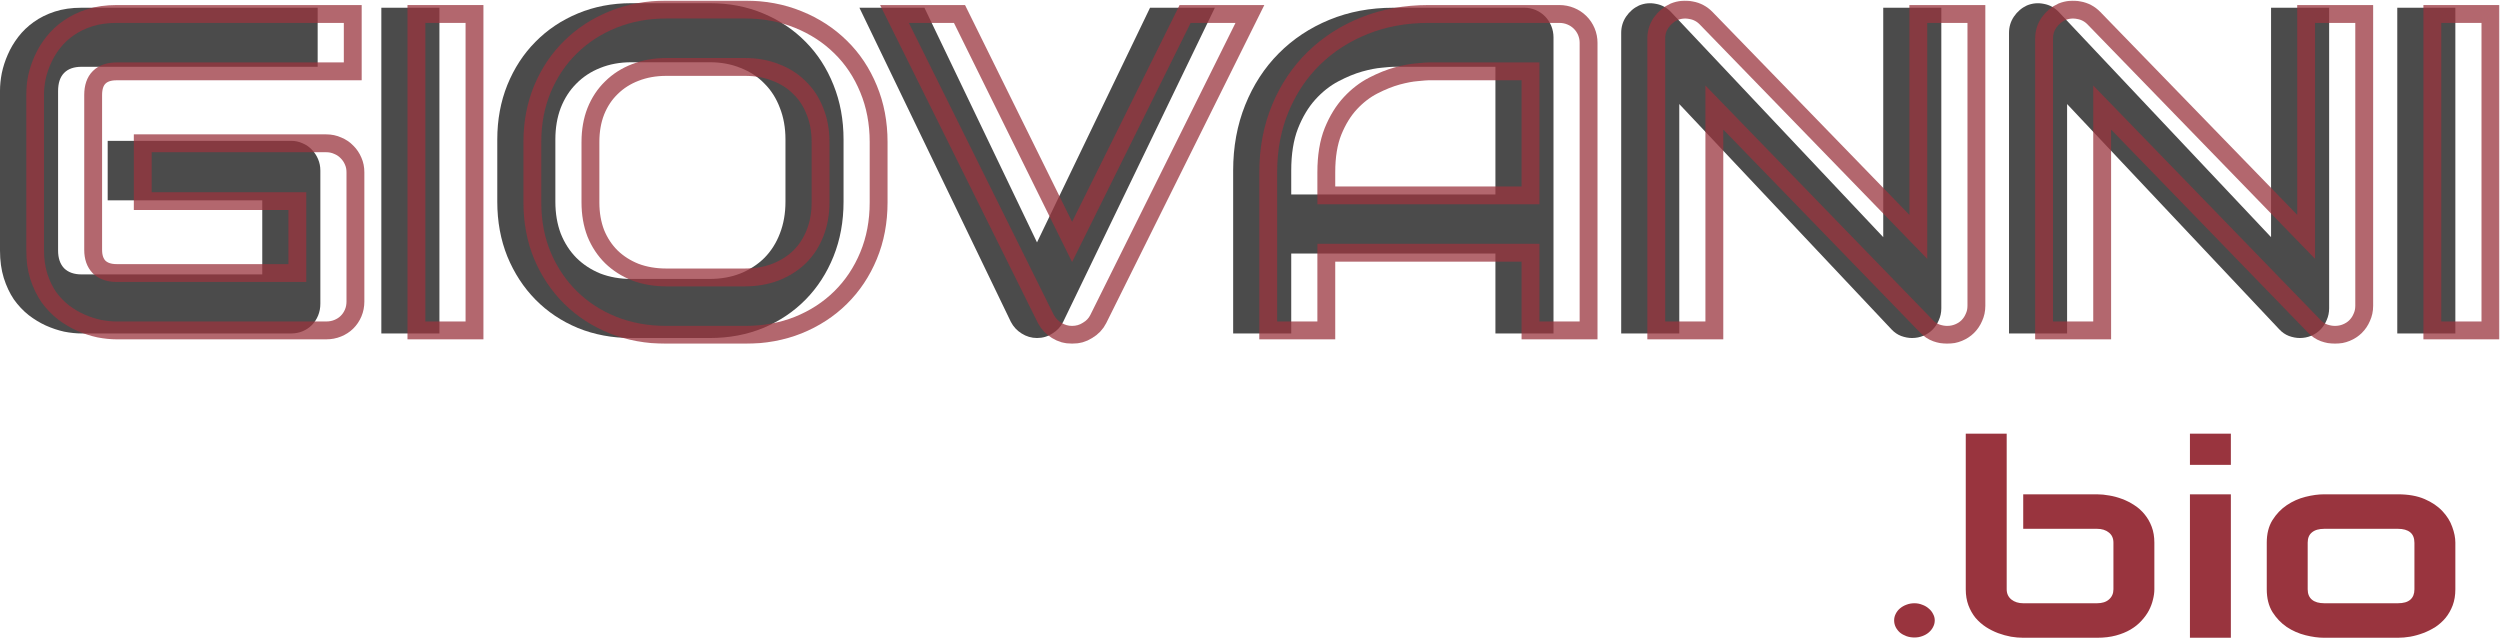 <svg width="784" height="200" viewBox="0 0 784 200" fill="none" xmlns="http://www.w3.org/2000/svg">
<path d="M100.462 95.244C100.462 96.573 100.229 97.808 99.762 98.948C99.295 100.088 98.641 101.085 97.8 101.94C97.006 102.747 96.049 103.388 94.928 103.863C93.807 104.338 92.592 104.575 91.285 104.575H25.571C23.89 104.575 22.068 104.385 20.107 104.005C18.192 103.578 16.277 102.937 14.362 102.082C12.494 101.227 10.695 100.135 8.967 98.805C7.239 97.428 5.698 95.79 4.344 93.89C3.036 91.943 1.985 89.711 1.191 87.194C0.397 84.63 0 81.756 0 78.575V28.425C0 26.716 0.187 24.887 0.56 22.94C0.981 20.946 1.611 18.999 2.452 17.099C3.293 15.152 4.39 13.3 5.745 11.543C7.099 9.786 8.71 8.242 10.579 6.912C12.494 5.535 14.689 4.443 17.164 3.636C19.639 2.828 22.442 2.425 25.571 2.425H99.621V20.946H25.571C23.189 20.946 21.367 21.587 20.107 22.869C18.845 24.151 18.215 26.051 18.215 28.568V78.575C18.215 80.949 18.845 82.801 20.107 84.131C21.414 85.413 23.236 86.054 25.571 86.054H82.247V62.832H33.768V44.168H91.285C92.592 44.168 93.807 44.429 94.928 44.952C96.049 45.427 97.006 46.092 97.8 46.946C98.641 47.801 99.295 48.798 99.762 49.938C100.229 51.031 100.462 52.218 100.462 53.5V95.244Z" fill="#4B4B4B"/>
<path d="M137.803 104.575H119.588V2.425H137.803V104.575Z" fill="#4B4B4B"/>
<path d="M264.536 63.259C264.536 69.48 263.486 75.203 261.384 80.427C259.282 85.651 256.363 90.162 252.627 93.961C248.89 97.76 244.453 100.729 239.316 102.866C234.225 104.955 228.667 106 222.642 106H197.982C191.957 106 186.376 104.955 181.238 102.866C176.101 100.729 171.664 97.76 167.927 93.961C164.191 90.162 161.249 85.651 159.1 80.427C156.998 75.203 155.948 69.48 155.948 63.259V43.741C155.948 37.567 156.998 31.868 159.1 26.645C161.249 21.373 164.191 16.862 167.927 13.11C171.664 9.311 176.101 6.343 181.238 4.206C186.376 2.069 191.957 1 197.982 1H222.642C228.667 1 234.225 2.069 239.316 4.206C244.453 6.343 248.89 9.311 252.627 13.11C256.363 16.862 259.282 21.373 261.384 26.645C263.486 31.868 264.536 37.567 264.536 43.741V63.259ZM246.322 43.741C246.322 40.084 245.738 36.784 244.57 33.839C243.449 30.847 241.838 28.307 239.736 26.217C237.681 24.08 235.182 22.442 232.24 21.302C229.344 20.115 226.145 19.521 222.642 19.521H197.982C194.432 19.521 191.186 20.115 188.244 21.302C185.348 22.442 182.85 24.08 180.748 26.217C178.646 28.307 177.011 30.847 175.844 33.839C174.723 36.784 174.162 40.084 174.162 43.741V63.259C174.162 66.916 174.723 70.24 175.844 73.232C177.011 76.176 178.646 78.717 180.748 80.854C182.85 82.944 185.348 84.582 188.244 85.769C191.186 86.909 194.432 87.479 197.982 87.479H222.502C226.052 87.479 229.274 86.909 232.17 85.769C235.112 84.582 237.634 82.944 239.736 80.854C241.838 78.717 243.449 76.176 244.57 73.232C245.738 70.24 246.322 66.916 246.322 63.259V43.741Z" fill="#4B4B4B"/>
<path d="M380.972 2.425L333.403 100.942C332.655 102.462 331.535 103.673 330.04 104.575C328.592 105.525 326.981 106 325.206 106C323.478 106 321.867 105.525 320.372 104.575C318.924 103.673 317.803 102.462 317.009 100.942L269.511 2.425H289.897L325.206 76.01L360.655 2.425H380.972Z" fill="#4B4B4B"/>
<path d="M487.179 104.575H468.964V79.501H404.931V104.575H386.716V53.5C386.716 46.044 387.977 39.182 390.499 32.913C393.022 26.645 396.524 21.254 401.008 16.743C405.492 12.231 410.793 8.717 416.911 6.2C423.029 3.683 429.708 2.425 436.947 2.425H478.001C479.262 2.425 480.453 2.662 481.574 3.137C482.695 3.612 483.676 4.277 484.516 5.132C485.357 5.986 486.011 6.984 486.478 8.123C486.945 9.263 487.179 10.474 487.179 11.756V104.575ZM404.931 60.98H468.964V20.946H436.947C436.387 20.946 435.196 21.041 433.375 21.231C431.6 21.373 429.521 21.777 427.139 22.442C424.804 23.107 422.329 24.128 419.713 25.505C417.098 26.882 414.693 28.782 412.497 31.203C410.302 33.626 408.481 36.665 407.033 40.322C405.632 43.931 404.931 48.324 404.931 53.5V60.98Z" fill="#4B4B4B"/>
<path d="M608.798 96.668C608.798 97.998 608.541 99.233 608.027 100.372C607.56 101.512 606.907 102.509 606.066 103.364C605.272 104.172 604.314 104.813 603.194 105.288C602.073 105.763 600.882 106 599.621 106C598.5 106 597.355 105.786 596.188 105.359C595.067 104.931 594.063 104.243 593.175 103.293L526.621 32.628V104.575H508.406V10.332C508.406 8.432 508.92 6.723 509.947 5.203C511.021 3.636 512.376 2.472 514.011 1.712C515.739 1 517.513 0.834 519.335 1.214C521.156 1.546 522.721 2.401 524.029 3.778L590.583 74.372V2.425H608.798V96.668Z" fill="#4B4B4B"/>
<path d="M730.418 96.668C730.418 97.998 730.161 99.233 729.647 100.372C729.18 101.512 728.526 102.509 727.685 103.364C726.891 104.172 725.934 104.813 724.813 105.288C723.692 105.763 722.501 106 721.24 106C720.119 106 718.975 105.786 717.807 105.359C716.686 104.931 715.682 104.243 714.795 103.293L648.24 32.628V104.575H630.025V10.332C630.025 8.432 630.539 6.723 631.567 5.203C632.641 3.636 633.995 2.472 635.63 1.712C637.358 1 639.133 0.834 640.954 1.214C642.776 1.546 644.341 2.401 645.648 3.778L712.203 74.372V2.425H730.418V96.668Z" fill="#4B4B4B"/>
<path d="M770 104.575H751.785V2.425H770V104.575Z" fill="#4B4B4B"/>
<g opacity="0.75">
<mask id="path-2-outside-1_319_54" maskUnits="userSpaceOnUse" x="8" y="0" width="776" height="108" fill="black">
<rect fill="white" x="8" width="776" height="108"/>
<path d="M111.462 94.551C111.462 95.843 111.229 97.042 110.762 98.149C110.295 99.256 109.641 100.225 108.8 101.056C108.006 101.84 107.049 102.463 105.928 102.924C104.807 103.385 103.592 103.616 102.285 103.616H36.571C34.889 103.616 33.068 103.431 31.107 103.062C29.192 102.647 27.277 102.024 25.362 101.194C23.494 100.364 21.695 99.303 19.967 98.011C18.239 96.673 16.698 95.081 15.344 93.236C14.036 91.345 12.985 89.176 12.191 86.731C11.397 84.24 11 81.449 11 78.358V29.642C11 27.981 11.187 26.205 11.56 24.313C11.981 22.376 12.611 20.484 13.452 18.639C14.293 16.748 15.39 14.948 16.745 13.242C18.099 11.535 19.71 10.035 21.579 8.744C23.494 7.406 25.689 6.345 28.164 5.56C30.639 4.776 33.442 4.384 36.571 4.384H110.622V22.376H36.571C34.189 22.376 32.367 22.999 31.107 24.244C29.845 25.49 29.215 27.335 29.215 29.78V78.358C29.215 80.665 29.845 82.464 31.107 83.756C32.414 85.001 34.236 85.624 36.571 85.624H93.247V63.065H44.768V44.935H102.285C103.592 44.935 104.807 45.189 105.928 45.696C107.049 46.157 108.006 46.803 108.8 47.634C109.641 48.464 110.295 49.433 110.762 50.54C111.229 51.601 111.462 52.754 111.462 54V94.551Z"/>
<path d="M148.803 103.616H130.588V4.384H148.803V103.616Z"/>
<path d="M275.536 63.48C275.536 69.524 274.486 75.083 272.384 80.157C270.282 85.232 267.363 89.615 263.627 93.305C259.89 96.996 255.453 99.879 250.316 101.955C245.225 103.985 239.667 105 233.642 105H208.982C202.957 105 197.376 103.985 192.238 101.955C187.101 99.879 182.664 96.996 178.927 93.305C175.191 89.615 172.249 85.232 170.1 80.157C167.998 75.083 166.948 69.524 166.948 63.48V44.52C166.948 38.522 167.998 32.986 170.1 27.912C172.249 22.791 175.191 18.408 178.927 14.764C182.664 11.073 187.101 8.19 192.238 6.114C197.376 4.038 202.957 3 208.982 3H233.642C239.667 3 245.225 4.038 250.316 6.114C255.453 8.19 259.89 11.073 263.627 14.764C267.363 18.408 270.282 22.791 272.384 27.912C274.486 32.986 275.536 38.522 275.536 44.52V63.48ZM257.322 44.52C257.322 40.967 256.738 37.761 255.57 34.901C254.449 31.995 252.838 29.526 250.736 27.497C248.681 25.421 246.182 23.829 243.24 22.722C240.344 21.569 237.145 20.992 233.642 20.992H208.982C205.432 20.992 202.186 21.569 199.244 22.722C196.348 23.829 193.85 25.421 191.748 27.497C189.646 29.526 188.011 31.995 186.844 34.901C185.723 37.761 185.162 40.967 185.162 44.52V63.48C185.162 67.033 185.723 70.262 186.844 73.168C188.011 76.028 189.646 78.497 191.748 80.573C193.85 82.602 196.348 84.194 199.244 85.347C202.186 86.454 205.432 87.008 208.982 87.008H233.502C237.052 87.008 240.274 86.454 243.17 85.347C246.112 84.194 248.634 82.602 250.736 80.573C252.838 78.497 254.449 76.028 255.57 73.168C256.738 70.262 257.322 67.033 257.322 63.48V44.52Z"/>
<path d="M391.972 4.384L344.403 100.087C343.655 101.563 342.535 102.739 341.04 103.616C339.592 104.539 337.981 105 336.206 105C334.478 105 332.867 104.539 331.372 103.616C329.924 102.739 328.803 101.563 328.009 100.087L280.51 4.384H300.897L336.206 75.867L371.655 4.384H391.972Z"/>
<path d="M498.179 103.616H479.964V79.258H415.931V103.616H397.716V54C397.716 46.757 398.977 40.091 401.499 34.001C404.022 27.912 407.524 22.676 412.008 18.293C416.492 13.91 421.793 10.497 427.911 8.052C434.029 5.607 440.708 4.384 447.947 4.384H489.001C490.262 4.384 491.453 4.615 492.574 5.076C493.695 5.537 494.676 6.183 495.516 7.014C496.357 7.844 497.011 8.813 497.478 9.92C497.945 11.027 498.179 12.204 498.179 13.449V103.616ZM415.931 61.266H479.964V22.376H447.947C447.387 22.376 446.196 22.468 444.375 22.653C442.6 22.791 440.521 23.183 438.139 23.829C435.804 24.475 433.329 25.467 430.713 26.805C428.098 28.142 425.693 29.988 423.497 32.341C421.302 34.693 419.481 37.646 418.033 41.198C416.632 44.704 415.931 48.971 415.931 54V61.266Z"/>
<path d="M619.798 95.935C619.798 97.227 619.541 98.426 619.027 99.533C618.56 100.64 617.907 101.609 617.066 102.44C616.272 103.224 615.314 103.847 614.193 104.308C613.073 104.769 611.882 105 610.621 105C609.5 105 608.355 104.792 607.188 104.377C606.067 103.962 605.063 103.293 604.175 102.37L537.621 33.725V103.616H519.406V12.065C519.406 10.22 519.92 8.559 520.947 7.083C522.021 5.56 523.376 4.43 525.011 3.692C526.739 3 528.513 2.839 530.335 3.208C532.156 3.531 533.721 4.361 535.029 5.699L601.583 74.275V4.384H619.798V95.935Z"/>
<path d="M741.418 95.935C741.418 97.227 741.161 98.426 740.647 99.533C740.18 100.64 739.526 101.609 738.685 102.44C737.891 103.224 736.934 103.847 735.813 104.308C734.692 104.769 733.501 105 732.24 105C731.119 105 729.975 104.792 728.807 104.377C727.686 103.962 726.682 103.293 725.795 102.37L659.24 33.725V103.616H641.025V12.065C641.025 10.22 641.539 8.559 642.567 7.083C643.641 5.56 644.995 4.43 646.63 3.692C648.358 3 650.133 2.839 651.954 3.208C653.776 3.531 655.341 4.361 656.648 5.699L723.203 74.275V4.384H741.418V95.935Z"/>
<path d="M781 103.616H762.785V4.384H781V103.616Z"/>
</mask>
<path d="M111.462 94.551C111.462 95.843 111.229 97.042 110.762 98.149C110.295 99.256 109.641 100.225 108.8 101.056C108.006 101.84 107.049 102.463 105.928 102.924C104.807 103.385 103.592 103.616 102.285 103.616H36.571C34.889 103.616 33.068 103.431 31.107 103.062C29.192 102.647 27.277 102.024 25.362 101.194C23.494 100.364 21.695 99.303 19.967 98.011C18.239 96.673 16.698 95.081 15.344 93.236C14.036 91.345 12.985 89.176 12.191 86.731C11.397 84.24 11 81.449 11 78.358V29.642C11 27.981 11.187 26.205 11.56 24.313C11.981 22.376 12.611 20.484 13.452 18.639C14.293 16.748 15.39 14.948 16.745 13.242C18.099 11.535 19.71 10.035 21.579 8.744C23.494 7.406 25.689 6.345 28.164 5.56C30.639 4.776 33.442 4.384 36.571 4.384H110.622V22.376H36.571C34.189 22.376 32.367 22.999 31.107 24.244C29.845 25.49 29.215 27.335 29.215 29.78V78.358C29.215 80.665 29.845 82.464 31.107 83.756C32.414 85.001 34.236 85.624 36.571 85.624H93.247V63.065H44.768V44.935H102.285C103.592 44.935 104.807 45.189 105.928 45.696C107.049 46.157 108.006 46.803 108.8 47.634C109.641 48.464 110.295 49.433 110.762 50.54C111.229 51.601 111.462 52.754 111.462 54V94.551Z" stroke="#99343E" stroke-width="5.6" mask="url(#path-2-outside-1_319_54)"/>
<path d="M148.803 103.616H130.588V4.384H148.803V103.616Z" stroke="#99343E" stroke-width="5.6" mask="url(#path-2-outside-1_319_54)"/>
<path d="M275.536 63.48C275.536 69.524 274.486 75.083 272.384 80.157C270.282 85.232 267.363 89.615 263.627 93.305C259.89 96.996 255.453 99.879 250.316 101.955C245.225 103.985 239.667 105 233.642 105H208.982C202.957 105 197.376 103.985 192.238 101.955C187.101 99.879 182.664 96.996 178.927 93.305C175.191 89.615 172.249 85.232 170.1 80.157C167.998 75.083 166.948 69.524 166.948 63.48V44.52C166.948 38.522 167.998 32.986 170.1 27.912C172.249 22.791 175.191 18.408 178.927 14.764C182.664 11.073 187.101 8.19 192.238 6.114C197.376 4.038 202.957 3 208.982 3H233.642C239.667 3 245.225 4.038 250.316 6.114C255.453 8.19 259.89 11.073 263.627 14.764C267.363 18.408 270.282 22.791 272.384 27.912C274.486 32.986 275.536 38.522 275.536 44.52V63.48ZM257.322 44.52C257.322 40.967 256.738 37.761 255.57 34.901C254.449 31.995 252.838 29.526 250.736 27.497C248.681 25.421 246.182 23.829 243.24 22.722C240.344 21.569 237.145 20.992 233.642 20.992H208.982C205.432 20.992 202.186 21.569 199.244 22.722C196.348 23.829 193.85 25.421 191.748 27.497C189.646 29.526 188.011 31.995 186.844 34.901C185.723 37.761 185.162 40.967 185.162 44.52V63.48C185.162 67.033 185.723 70.262 186.844 73.168C188.011 76.028 189.646 78.497 191.748 80.573C193.85 82.602 196.348 84.194 199.244 85.347C202.186 86.454 205.432 87.008 208.982 87.008H233.502C237.052 87.008 240.274 86.454 243.17 85.347C246.112 84.194 248.634 82.602 250.736 80.573C252.838 78.497 254.449 76.028 255.57 73.168C256.738 70.262 257.322 67.033 257.322 63.48V44.52Z" stroke="#99343E" stroke-width="5.6" mask="url(#path-2-outside-1_319_54)"/>
<path d="M391.972 4.384L344.403 100.087C343.655 101.563 342.535 102.739 341.04 103.616C339.592 104.539 337.981 105 336.206 105C334.478 105 332.867 104.539 331.372 103.616C329.924 102.739 328.803 101.563 328.009 100.087L280.51 4.384H300.897L336.206 75.867L371.655 4.384H391.972Z" stroke="#99343E" stroke-width="5.6" mask="url(#path-2-outside-1_319_54)"/>
<path d="M498.179 103.616H479.964V79.258H415.931V103.616H397.716V54C397.716 46.757 398.977 40.091 401.499 34.001C404.022 27.912 407.524 22.676 412.008 18.293C416.492 13.91 421.793 10.497 427.911 8.052C434.029 5.607 440.708 4.384 447.947 4.384H489.001C490.262 4.384 491.453 4.615 492.574 5.076C493.695 5.537 494.676 6.183 495.516 7.014C496.357 7.844 497.011 8.813 497.478 9.92C497.945 11.027 498.179 12.204 498.179 13.449V103.616ZM415.931 61.266H479.964V22.376H447.947C447.387 22.376 446.196 22.468 444.375 22.653C442.6 22.791 440.521 23.183 438.139 23.829C435.804 24.475 433.329 25.467 430.713 26.805C428.098 28.142 425.693 29.988 423.497 32.341C421.302 34.693 419.481 37.646 418.033 41.198C416.632 44.704 415.931 48.971 415.931 54V61.266Z" stroke="#99343E" stroke-width="5.6" mask="url(#path-2-outside-1_319_54)"/>
<path d="M619.798 95.935C619.798 97.227 619.541 98.426 619.027 99.533C618.56 100.64 617.907 101.609 617.066 102.44C616.272 103.224 615.314 103.847 614.193 104.308C613.073 104.769 611.882 105 610.621 105C609.5 105 608.355 104.792 607.188 104.377C606.067 103.962 605.063 103.293 604.175 102.37L537.621 33.725V103.616H519.406V12.065C519.406 10.22 519.92 8.559 520.947 7.083C522.021 5.56 523.376 4.43 525.011 3.692C526.739 3 528.513 2.839 530.335 3.208C532.156 3.531 533.721 4.361 535.029 5.699L601.583 74.275V4.384H619.798V95.935Z" stroke="#99343E" stroke-width="5.6" mask="url(#path-2-outside-1_319_54)"/>
<path d="M741.418 95.935C741.418 97.227 741.161 98.426 740.647 99.533C740.18 100.64 739.526 101.609 738.685 102.44C737.891 103.224 736.934 103.847 735.813 104.308C734.692 104.769 733.501 105 732.24 105C731.119 105 729.975 104.792 728.807 104.377C727.686 103.962 726.682 103.293 725.795 102.37L659.24 33.725V103.616H641.025V12.065C641.025 10.22 641.539 8.559 642.567 7.083C643.641 5.56 644.995 4.43 646.63 3.692C648.358 3 650.133 2.839 651.954 3.208C653.776 3.531 655.341 4.361 656.648 5.699L723.203 74.275V4.384H741.418V95.935Z" stroke="#99343E" stroke-width="5.6" mask="url(#path-2-outside-1_319_54)"/>
<path d="M781 103.616H762.785V4.384H781V103.616Z" stroke="#99343E" stroke-width="5.6" mask="url(#path-2-outside-1_319_54)"/>
</g>
<path d="M606.737 194.549C606.737 195.298 606.556 196.005 606.194 196.671C605.865 197.309 605.404 197.878 604.812 198.377C604.252 198.849 603.578 199.223 602.788 199.501C602.031 199.778 601.224 199.917 600.369 199.917C599.48 199.917 598.641 199.778 597.851 199.501C597.094 199.223 596.419 198.849 595.827 198.377C595.267 197.878 594.823 197.309 594.494 196.671C594.165 196.005 594 195.298 594 194.549C594 193.827 594.165 193.148 594.494 192.51C594.823 191.844 595.267 191.275 595.827 190.804C596.419 190.304 597.094 189.916 597.851 189.638C598.641 189.333 599.48 189.181 600.369 189.181C601.224 189.181 602.031 189.333 602.788 189.638C603.578 189.916 604.252 190.304 604.812 190.804C605.404 191.275 605.865 191.844 606.194 192.51C606.556 193.148 606.737 193.827 606.737 194.549Z" fill="#99343E"/>
<path d="M675.607 184.811C675.607 185.838 675.459 186.92 675.162 188.057C674.899 189.195 674.471 190.332 673.879 191.469C673.286 192.579 672.513 193.647 671.558 194.674C670.637 195.7 669.501 196.616 668.152 197.42C666.836 198.197 665.305 198.821 663.561 199.293C661.816 199.764 659.842 200 657.636 200H634.482C633.265 200 631.981 199.889 630.632 199.667C629.282 199.417 627.933 199.043 626.583 198.544C625.267 198.044 624 197.406 622.782 196.629C621.564 195.825 620.478 194.868 619.524 193.758C618.602 192.621 617.862 191.317 617.302 189.847C616.743 188.349 616.463 186.67 616.463 184.811V136H629.299V184.811C629.299 186.143 629.792 187.211 630.78 188.016C631.767 188.792 633.001 189.181 634.482 189.181H657.636C659.249 189.181 660.5 188.778 661.388 187.974C662.31 187.169 662.771 186.115 662.771 184.811V170.164C662.771 168.805 662.294 167.75 661.339 167.001C660.385 166.225 659.15 165.836 657.636 165.836H634.482V155.017H657.636C658.854 155.017 660.138 155.142 661.487 155.391C662.837 155.613 664.17 155.974 665.486 156.473C666.836 156.973 668.119 157.625 669.337 158.429C670.555 159.206 671.624 160.163 672.546 161.3C673.467 162.41 674.208 163.7 674.767 165.17C675.327 166.641 675.607 168.305 675.607 170.164V184.811Z" fill="#99343E"/>
<path d="M699.6 145.779H686.764V136H699.6V145.779ZM699.6 200H686.764V155.017H699.6V200Z" fill="#99343E"/>
<path d="M770 184.811C770 186.67 769.72 188.349 769.161 189.847C768.601 191.317 767.861 192.621 766.939 193.758C766.018 194.868 764.948 195.825 763.73 196.629C762.512 197.406 761.229 198.044 759.879 198.544C758.563 199.043 757.213 199.417 755.831 199.667C754.482 199.889 753.198 200 751.98 200H728.826C727.049 200 725.107 199.736 723.001 199.209C720.894 198.682 718.936 197.822 717.126 196.629C715.349 195.409 713.851 193.841 712.633 191.927C711.449 189.985 710.856 187.613 710.856 184.811V170.164C710.856 167.39 711.449 165.046 712.633 163.131C713.851 161.189 715.349 159.622 717.126 158.429C718.936 157.208 720.894 156.335 723.001 155.808C725.107 155.28 727.049 155.017 728.826 155.017H751.98C755.272 155.017 758.069 155.516 760.373 156.515C762.677 157.514 764.537 158.776 765.952 160.302C767.367 161.8 768.387 163.436 769.013 165.212C769.671 166.987 770 168.638 770 170.164V184.811ZM757.164 170.247C757.164 168.749 756.72 167.639 755.831 166.918C754.942 166.197 753.659 165.836 751.98 165.836H728.925C727.214 165.836 725.914 166.211 725.025 166.96C724.136 167.681 723.692 168.749 723.692 170.164V184.811C723.692 186.226 724.136 187.308 725.025 188.057C725.914 188.806 727.214 189.181 728.925 189.181H751.98C753.725 189.181 755.025 188.806 755.88 188.057C756.736 187.308 757.164 186.226 757.164 184.811V170.247Z" fill="#99343E"/>
</svg>
